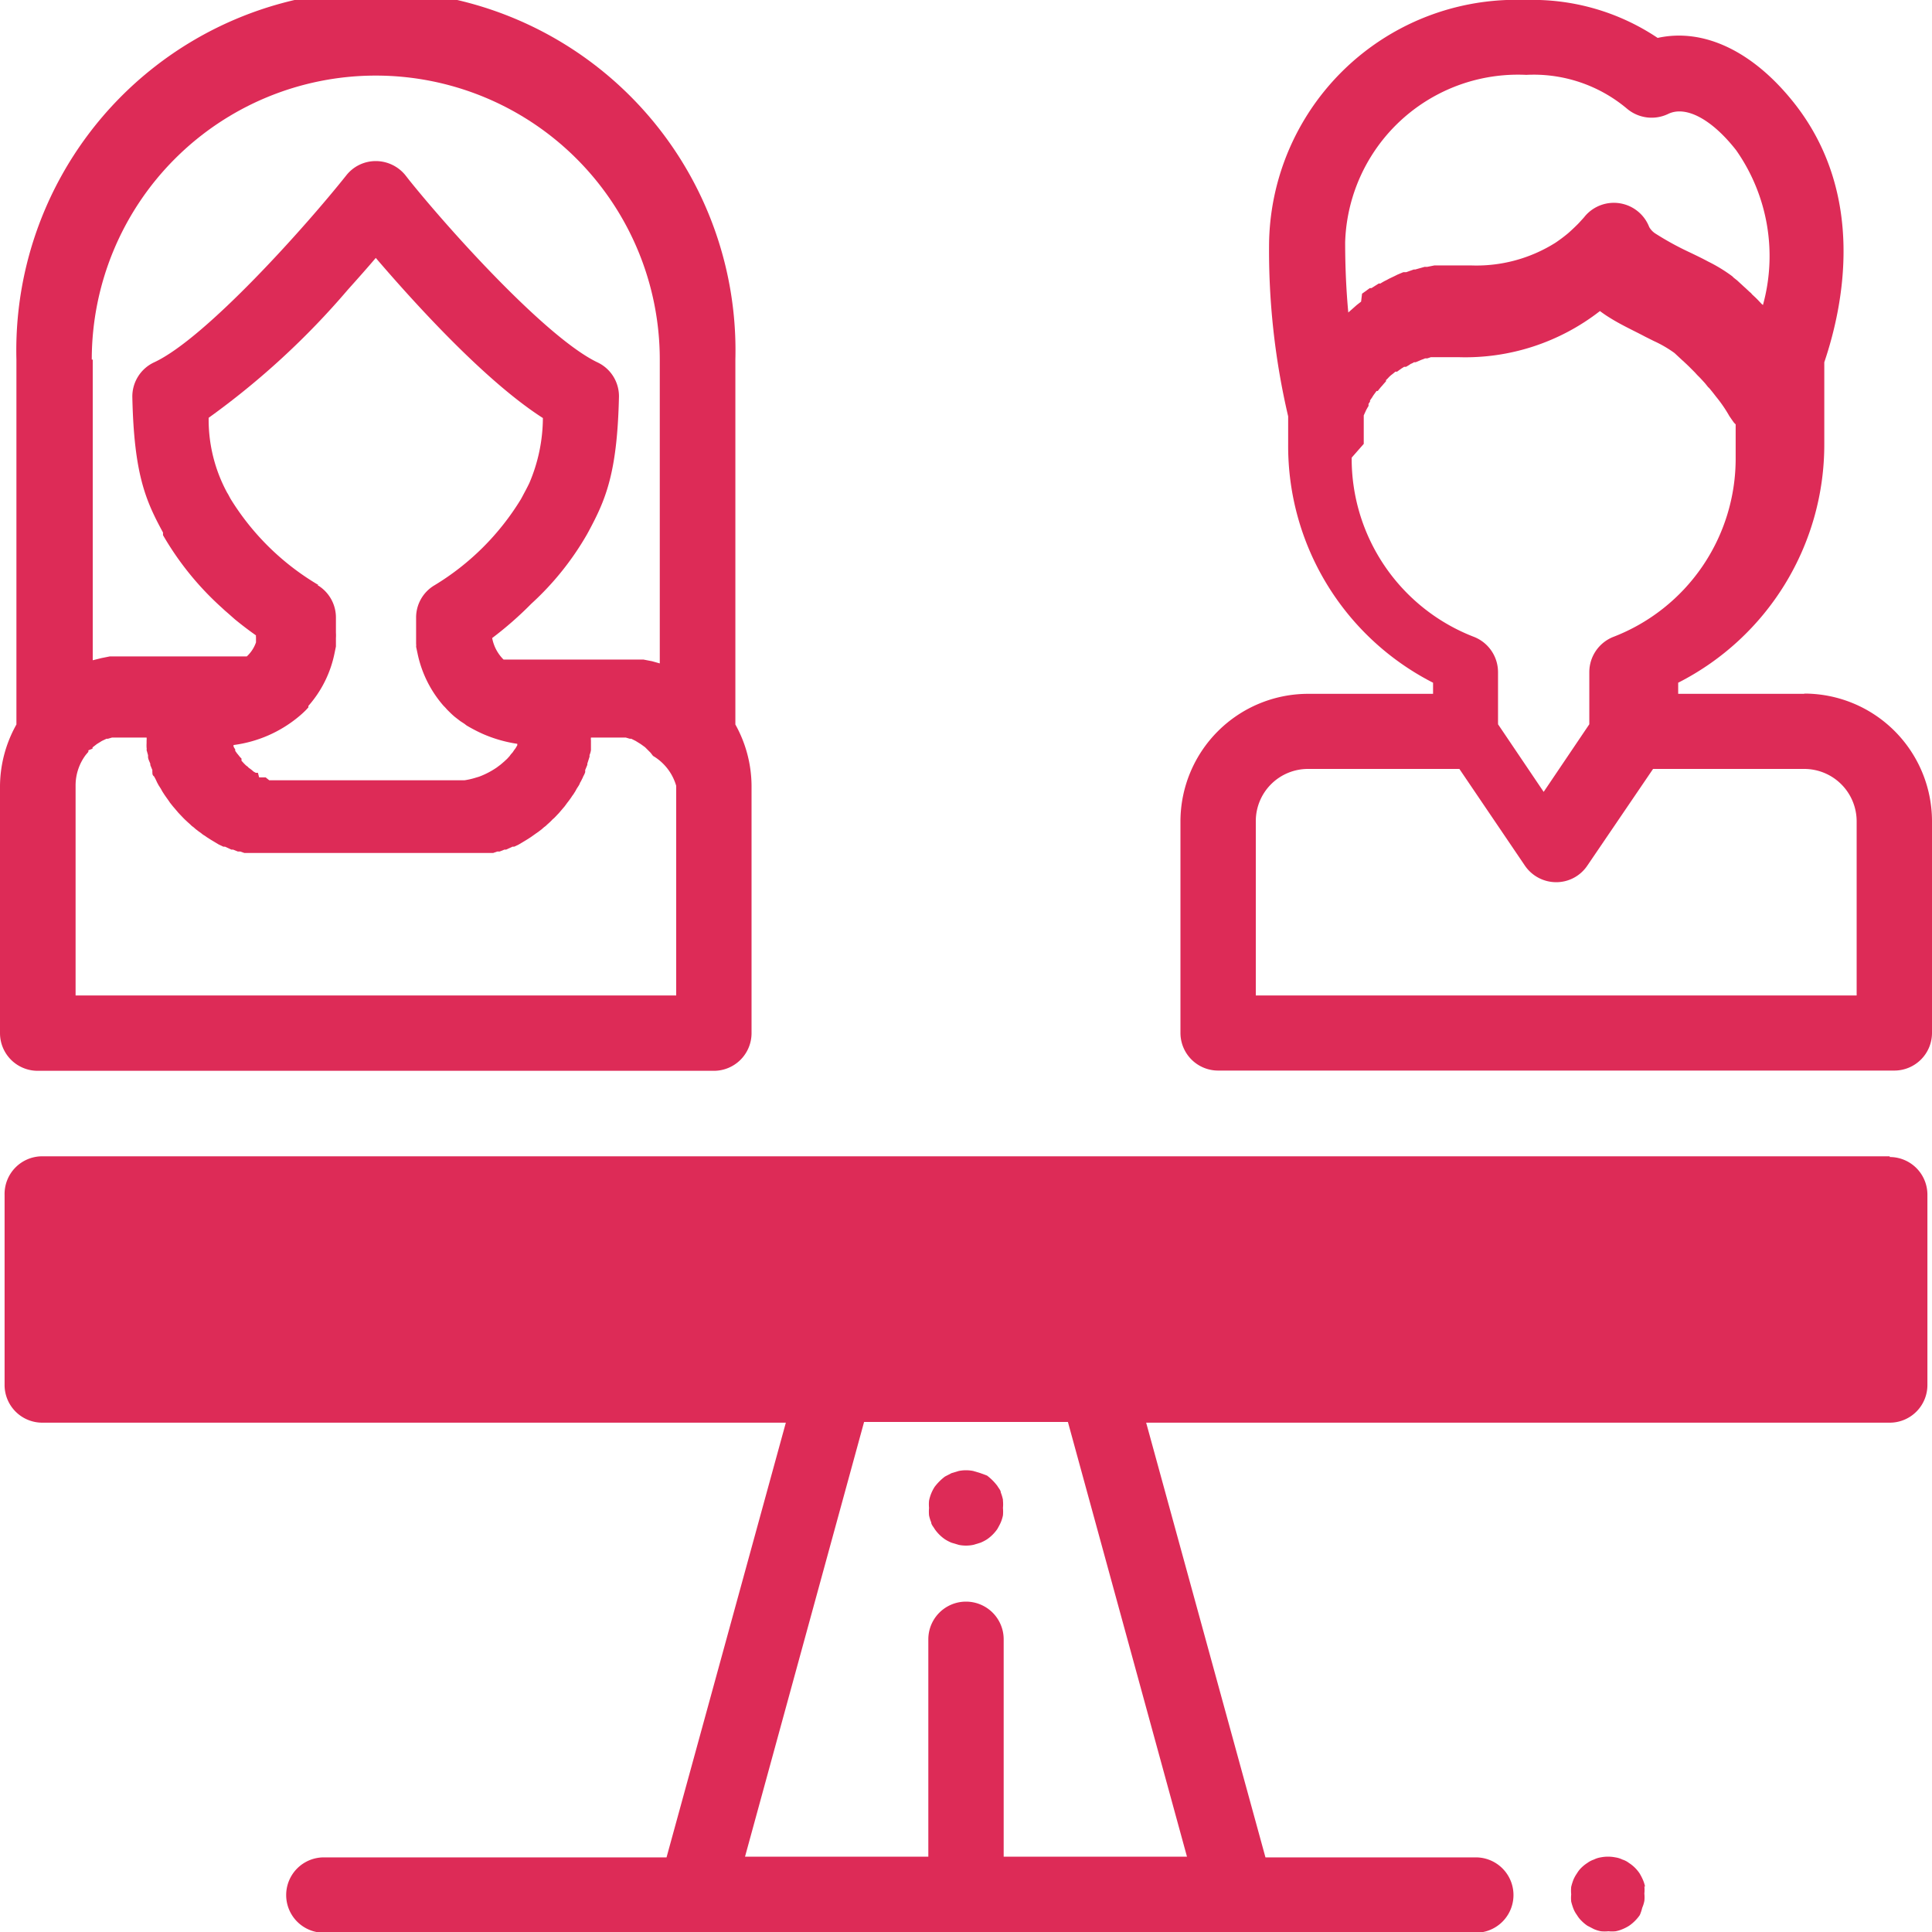 <svg id="Réteg_1" data-name="Réteg 1" xmlns="http://www.w3.org/2000/svg" viewBox="0 0 80 80"><title>man-woman</title><g id="Pink-Icon-_-Man-Woman" data-name="Pink-Icon-/-Man-Woman"><g id="icon"><path id="Fill-1" d="M28,41.22H3.13V32.54a2.11,2.11,0,0,1,.42-1.28l.11-.13,0-.06L3.83,31a.12.12,0,0,0,0-.05l.18-.14h0l.21-.13h0l.19-.09.06,0,.17-.05.07,0,.18,0H5l.25,0h.82a.5.5,0,0,1,0,.12l0,.11a1.62,1.62,0,0,0,0,.19.3.3,0,0,1,0,.1l.06.21,0,.07c0,.09.06.19.09.28s0,0,0,.05l.09.22a.36.36,0,0,0,0,.09c0,.06,0,.12.07.17l.06.11.07.15.06.11.09.14.06.11.09.14.07.1.1.14.06.09.12.15.06.07.17.2,0,0,.2.21.06.06.14.13.09.08a.69.69,0,0,0,.13.11l.09.08.13.1.1.07a.71.71,0,0,0,.14.1l.1.07.14.09.1.06.15.09.1.06.19.09.07,0,.26.12.07,0,.2.08.1,0,.17.06.12,0,.17,0,.12,0,.17,0,.12,0,.17,0,.12,0,.18,0h.12l.2,0h7.32l.2,0h.12l.18,0,.12,0,.17,0,.12,0,.17,0,.12,0,.17,0,.12,0,.17-.06.1,0,.2-.08.07,0,.26-.12.07,0,.19-.09.1-.06.15-.09.1-.06.14-.09.1-.07.14-.1.1-.07.13-.1.09-.08a.69.69,0,0,0,.13-.11l.09-.08a1.59,1.59,0,0,0,.13-.13l.07-.06.2-.21,0,0,.17-.2.06-.07.11-.15.07-.09.1-.14a.86.86,0,0,1,.07-.1l.09-.14.06-.11.09-.14a.54.54,0,0,0,.05-.11,1.09,1.09,0,0,0,.08-.15.54.54,0,0,0,.05-.11.89.89,0,0,0,.08-.17.36.36,0,0,0,0-.09l.09-.22,0-.05.09-.28a.19.19,0,0,0,0-.07.83.83,0,0,0,.06-.21l0-.1c0-.07,0-.13,0-.19l0-.11a.5.5,0,0,1,0-.12h.89l.24,0h.06l.18,0,.07,0,.17.05.06,0,.18.09h0l.21.13h0l.18.13s0,0,.05.05l.12.12.06.06.1.13A2.12,2.12,0,0,1,28,32.54Zm-14.82-17a10.59,10.59,0,0,1-3.63-3.56l-.06-.11s-.05-.1-.08-.14a6.36,6.36,0,0,1-.77-3.11A32.47,32.47,0,0,0,14.4,12c.43-.48.83-.93,1.16-1.32,1.62,1.89,4.53,5.1,6.92,6.63A6.93,6.93,0,0,1,21.92,20c-.09.19-.19.37-.29.56l-.06.11A10.64,10.64,0,0,1,18,24.23a1.55,1.55,0,0,0-.77,1.34c0,.16,0,.3,0,.44s0,.13,0,.19,0,.15,0,.22l0,.24a.5.5,0,0,1,0,.12l.06.28h0a4.76,4.76,0,0,0,1.08,2.17l.06.06.09.1c.11.11.21.21.32.3l0,0,.22.17.17.11.09.07a6.75,6.75,0,0,0,.65.34,5.62,5.62,0,0,0,1.45.42l0,.06-.07.12-.06.08-.06.09-.08.09-.05.07-.1.11,0,0-.13.12,0,0-.14.12h0l-.16.12h0a3.38,3.38,0,0,1-.73.38h0l-.2.06h0a3,3,0,0,1-.41.09H11.85l-.08,0-.13,0h-.07l-.14,0-.08,0-.11,0-.09,0L11,32.19l-.08,0-.1,0-.09,0L10.68,32,10.59,32l-.09-.05-.08-.07-.08-.06a.27.27,0,0,1-.08-.07l-.08-.06-.08-.08L10,31.5,10,31.41l-.06-.06-.08-.1-.05-.06-.07-.1,0-.06a.75.75,0,0,1-.07-.12l0-.06a5.28,5.28,0,0,0,2.68-1.16,4.2,4.2,0,0,0,.32-.29l.1-.11,0-.06a4.71,4.71,0,0,0,1.08-2.17h0l.06-.29s0-.07,0-.11l0-.24a1.64,1.64,0,0,0,0-.22c0-.06,0-.12,0-.19s0-.28,0-.44a1.56,1.56,0,0,0-.76-1.34ZM3.8,14.89a11.76,11.76,0,1,1,23.52,0V27.47h0L27,27.38h0l-.36-.07h0l-.31,0H20.85a1.69,1.69,0,0,1-.47-.89A14.78,14.78,0,0,0,22,25a11.93,11.93,0,0,0,2.31-2.88l.06-.11c.71-1.32,1.19-2.42,1.26-5.59A1.55,1.55,0,0,0,24.73,15c-2.08-1-6.05-5.38-7.8-7.56l-.14-.18a1.58,1.58,0,0,0-1.23-.59h0a1.55,1.55,0,0,0-1.22.59C12.67,9.36,8.53,14,6.39,15a1.56,1.56,0,0,0-.91,1.46c.07,3.17.55,4.27,1.27,5.59l0,.11a12.34,12.34,0,0,0,2.43,3l0,0,.13.12.15.13,0,0,.26.23,0,0c.28.23.58.46.88.67a.19.19,0,0,0,0,.07l0,.1,0,.12v0a1.43,1.43,0,0,1-.38.58H4.86l-.31,0h0l-.35.07h0l-.36.09h0V14.89ZM30.45,30V14.89a14.89,14.89,0,1,0-29.77,0V30A5.28,5.28,0,0,0,0,32.54V42.78a1.56,1.56,0,0,0,1.56,1.56h28a1.56,1.56,0,0,0,1.56-1.56V32.54A5.27,5.27,0,0,0,30.45,30Z" transform="translate(0)" style="fill:#dd2b57"/><path id="Fill-3" d="M76.88,41.22H52V34a2.16,2.16,0,0,1,2.16-2.16h6.27l2.71,4a1.57,1.57,0,0,0,1.3.69,1.55,1.55,0,0,0,1.29-.69l2.72-4h6.26A2.17,2.17,0,0,1,76.88,34ZM56.47,18.38V17.27l0-.07v0l.1-.22,0,0,.05-.09,0,0a.56.56,0,0,1,.05-.08l0,0a.41.41,0,0,1,0-.09l0,0,.06-.09,0-.05.09-.13h0a1.3,1.3,0,0,1,.1-.15l0,0,.08-.11.05,0,.07-.09.05-.06.08-.09.05-.06.09-.1a.12.12,0,0,0,0-.05,1.14,1.14,0,0,0,.11-.11l0,0a1.07,1.07,0,0,1,.16-.14s0,0,0,0l.12-.1.07,0,.11-.08.07-.05.11-.07.08,0,.12-.07.07-.05a.61.61,0,0,0,.14-.07l.07,0,.21-.09,0,0,.18-.07.09,0,.15-.05.09,0,.15,0,.1,0,.16,0,.1,0,.18,0h.36a9.07,9.07,0,0,0,5.86-1.91,5.27,5.27,0,0,0,.46.31c.47.29,1,.53,1.41.75l.36.18h0a4.91,4.91,0,0,1,.86.5l.3.28.09.08.19.18.1.1.15.15.11.12.12.12.12.13.09.1.12.15a.46.46,0,0,1,.07.07l.13.16,0,0,.14.18h0a5.64,5.64,0,0,1,.54.79.05.05,0,0,1,0,0l.11.16.05.07a.52.52,0,0,0,.1.11l0,0v1.38a7.91,7.91,0,0,1-5.06,7.42,1.57,1.57,0,0,0-1,1.46v2.1l0,.06-1.89,2.8-1.89-2.8a.21.21,0,0,0,0-.06v-2.1a1.57,1.57,0,0,0-1-1.46,7.91,7.91,0,0,1-5.06-7.42Zm-.11-5.89-.18.14-.09.08-.17.15-.09.08,0,0c-.08-.85-.13-1.83-.13-2.91a7.16,7.16,0,0,1,7.5-6.93,6,6,0,0,1,4.17,1.4,1.58,1.58,0,0,0,1.7.22c.73-.36,1.81.21,2.82,1.5h0A7.63,7.63,0,0,1,73,12.63l-.06-.05-.15-.16-.09-.09-.15-.14a.47.47,0,0,0-.1-.1l-.16-.15-.1-.09-.26-.24h0l-.14-.11-.06-.06h0a6.46,6.46,0,0,0-1-.61c-.24-.13-.49-.25-.74-.37a12.2,12.2,0,0,1-1.46-.8.78.78,0,0,1-.24-.26,1.57,1.57,0,0,0-2.65-.46c-.07.09-.15.17-.23.26s-.32.32-.48.46a6.41,6.41,0,0,1-.52.39,6.14,6.14,0,0,1-3.52.94l-.46,0h-.14l-.31,0-.16,0-.28,0-.14,0-.3.06-.11,0-.39.11-.06,0-.31.11-.12,0-.24.1-.12.06-.23.11-.11.06a2,2,0,0,0-.25.14l-.07,0-.3.19-.07,0-.22.16-.1.07ZM74.71,28.73H69.49v-.46a11.06,11.06,0,0,0,6.05-9.89V15c.8-2.36,1.73-6.94-1.23-10.71h0c-1.71-2.17-3.76-3.14-5.67-2.72A9.3,9.3,0,0,0,63.17,0,10.23,10.23,0,0,0,52.55,10.05a30.13,30.13,0,0,0,.79,7.19v1.14a11,11,0,0,0,6,9.89v.46H54.16A5.29,5.29,0,0,0,48.88,34v8.77a1.56,1.56,0,0,0,1.56,1.56h28A1.56,1.56,0,0,0,80,42.78V34a5.29,5.29,0,0,0-5.29-5.28Z" transform="translate(0)" style="fill:#dd2b57"/><path id="Fill-5" d="M68.12,78.13a1.4,1.4,0,0,0-.09-.29,2.29,2.29,0,0,0-.14-.27,1.59,1.59,0,0,0-.2-.24,1.55,1.55,0,0,0-.24-.19.87.87,0,0,0-.27-.14,1,1,0,0,0-.29-.09,1.57,1.57,0,0,0-.61,0A1,1,0,0,0,66,77a1,1,0,0,0-.27.14,1.55,1.55,0,0,0-.24.19,1.12,1.12,0,0,0-.19.24,1.43,1.43,0,0,0-.15.27,2.46,2.46,0,0,0-.09.29,1.63,1.63,0,0,0,0,.31,1.53,1.53,0,0,0,0,.3,2.46,2.46,0,0,0,.09.29,1.17,1.17,0,0,0,.15.27,1.12,1.12,0,0,0,.19.24,1.59,1.59,0,0,0,.24.2l.27.14a1.4,1.4,0,0,0,.29.09,1.55,1.55,0,0,0,.31,0,1.53,1.53,0,0,0,.3,0,1.4,1.4,0,0,0,.29-.09,1.71,1.71,0,0,0,.27-.14,1.73,1.73,0,0,0,.44-.44A1.71,1.71,0,0,0,68,79a1.4,1.4,0,0,0,.09-.29,1.53,1.53,0,0,0,0-.3,1.63,1.63,0,0,0,0-.31" transform="translate(0)" style="fill:#dd2b57"/><path id="Fill-7" d="M3.31,55.78H76.69V51H3.31Zm45.84,21.1H41.56v-9a1.56,1.56,0,0,0-3.12,0v9H30.85l4.93-18h8.44Zm29.1-29H1.75A1.56,1.56,0,0,0,.19,49.48v7.86a1.56,1.56,0,0,0,1.56,1.57H32.54l-4.94,18H13.41a1.56,1.56,0,1,0,0,3.12h47.7a1.56,1.56,0,1,0,0-3.12H52.4l-4.94-18H78.25a1.56,1.56,0,0,0,1.56-1.57V49.48a1.56,1.56,0,0,0-1.56-1.57Z" transform="translate(0)" style="fill:#dd2b57"/><path id="Fill-9" d="M41.53,62.1a1.71,1.71,0,0,0-.09-.3c0-.09-.09-.18-.14-.27a2.19,2.19,0,0,0-.43-.43L40.6,61l-.3-.09a1.52,1.52,0,0,0-.6,0l-.3.09-.27.14a2.19,2.19,0,0,0-.43.43,1.74,1.74,0,0,0-.14.27,1.71,1.71,0,0,0-.09.3,1.53,1.53,0,0,0,0,.3,1.71,1.71,0,0,0,0,.31,1.61,1.61,0,0,0,.09.29c0,.09.09.18.14.27a1.65,1.65,0,0,0,.43.43,1.74,1.74,0,0,0,.27.14l.3.09a1.51,1.51,0,0,0,.6,0l.3-.09a1.74,1.74,0,0,0,.27-.14,1.65,1.65,0,0,0,.43-.43c.05-.09.1-.18.14-.27a1.61,1.61,0,0,0,.09-.29,1.71,1.71,0,0,0,0-.31,1.53,1.53,0,0,0,0-.3" transform="translate(0)" style="fill:#dd2b57"/></g></g></svg>